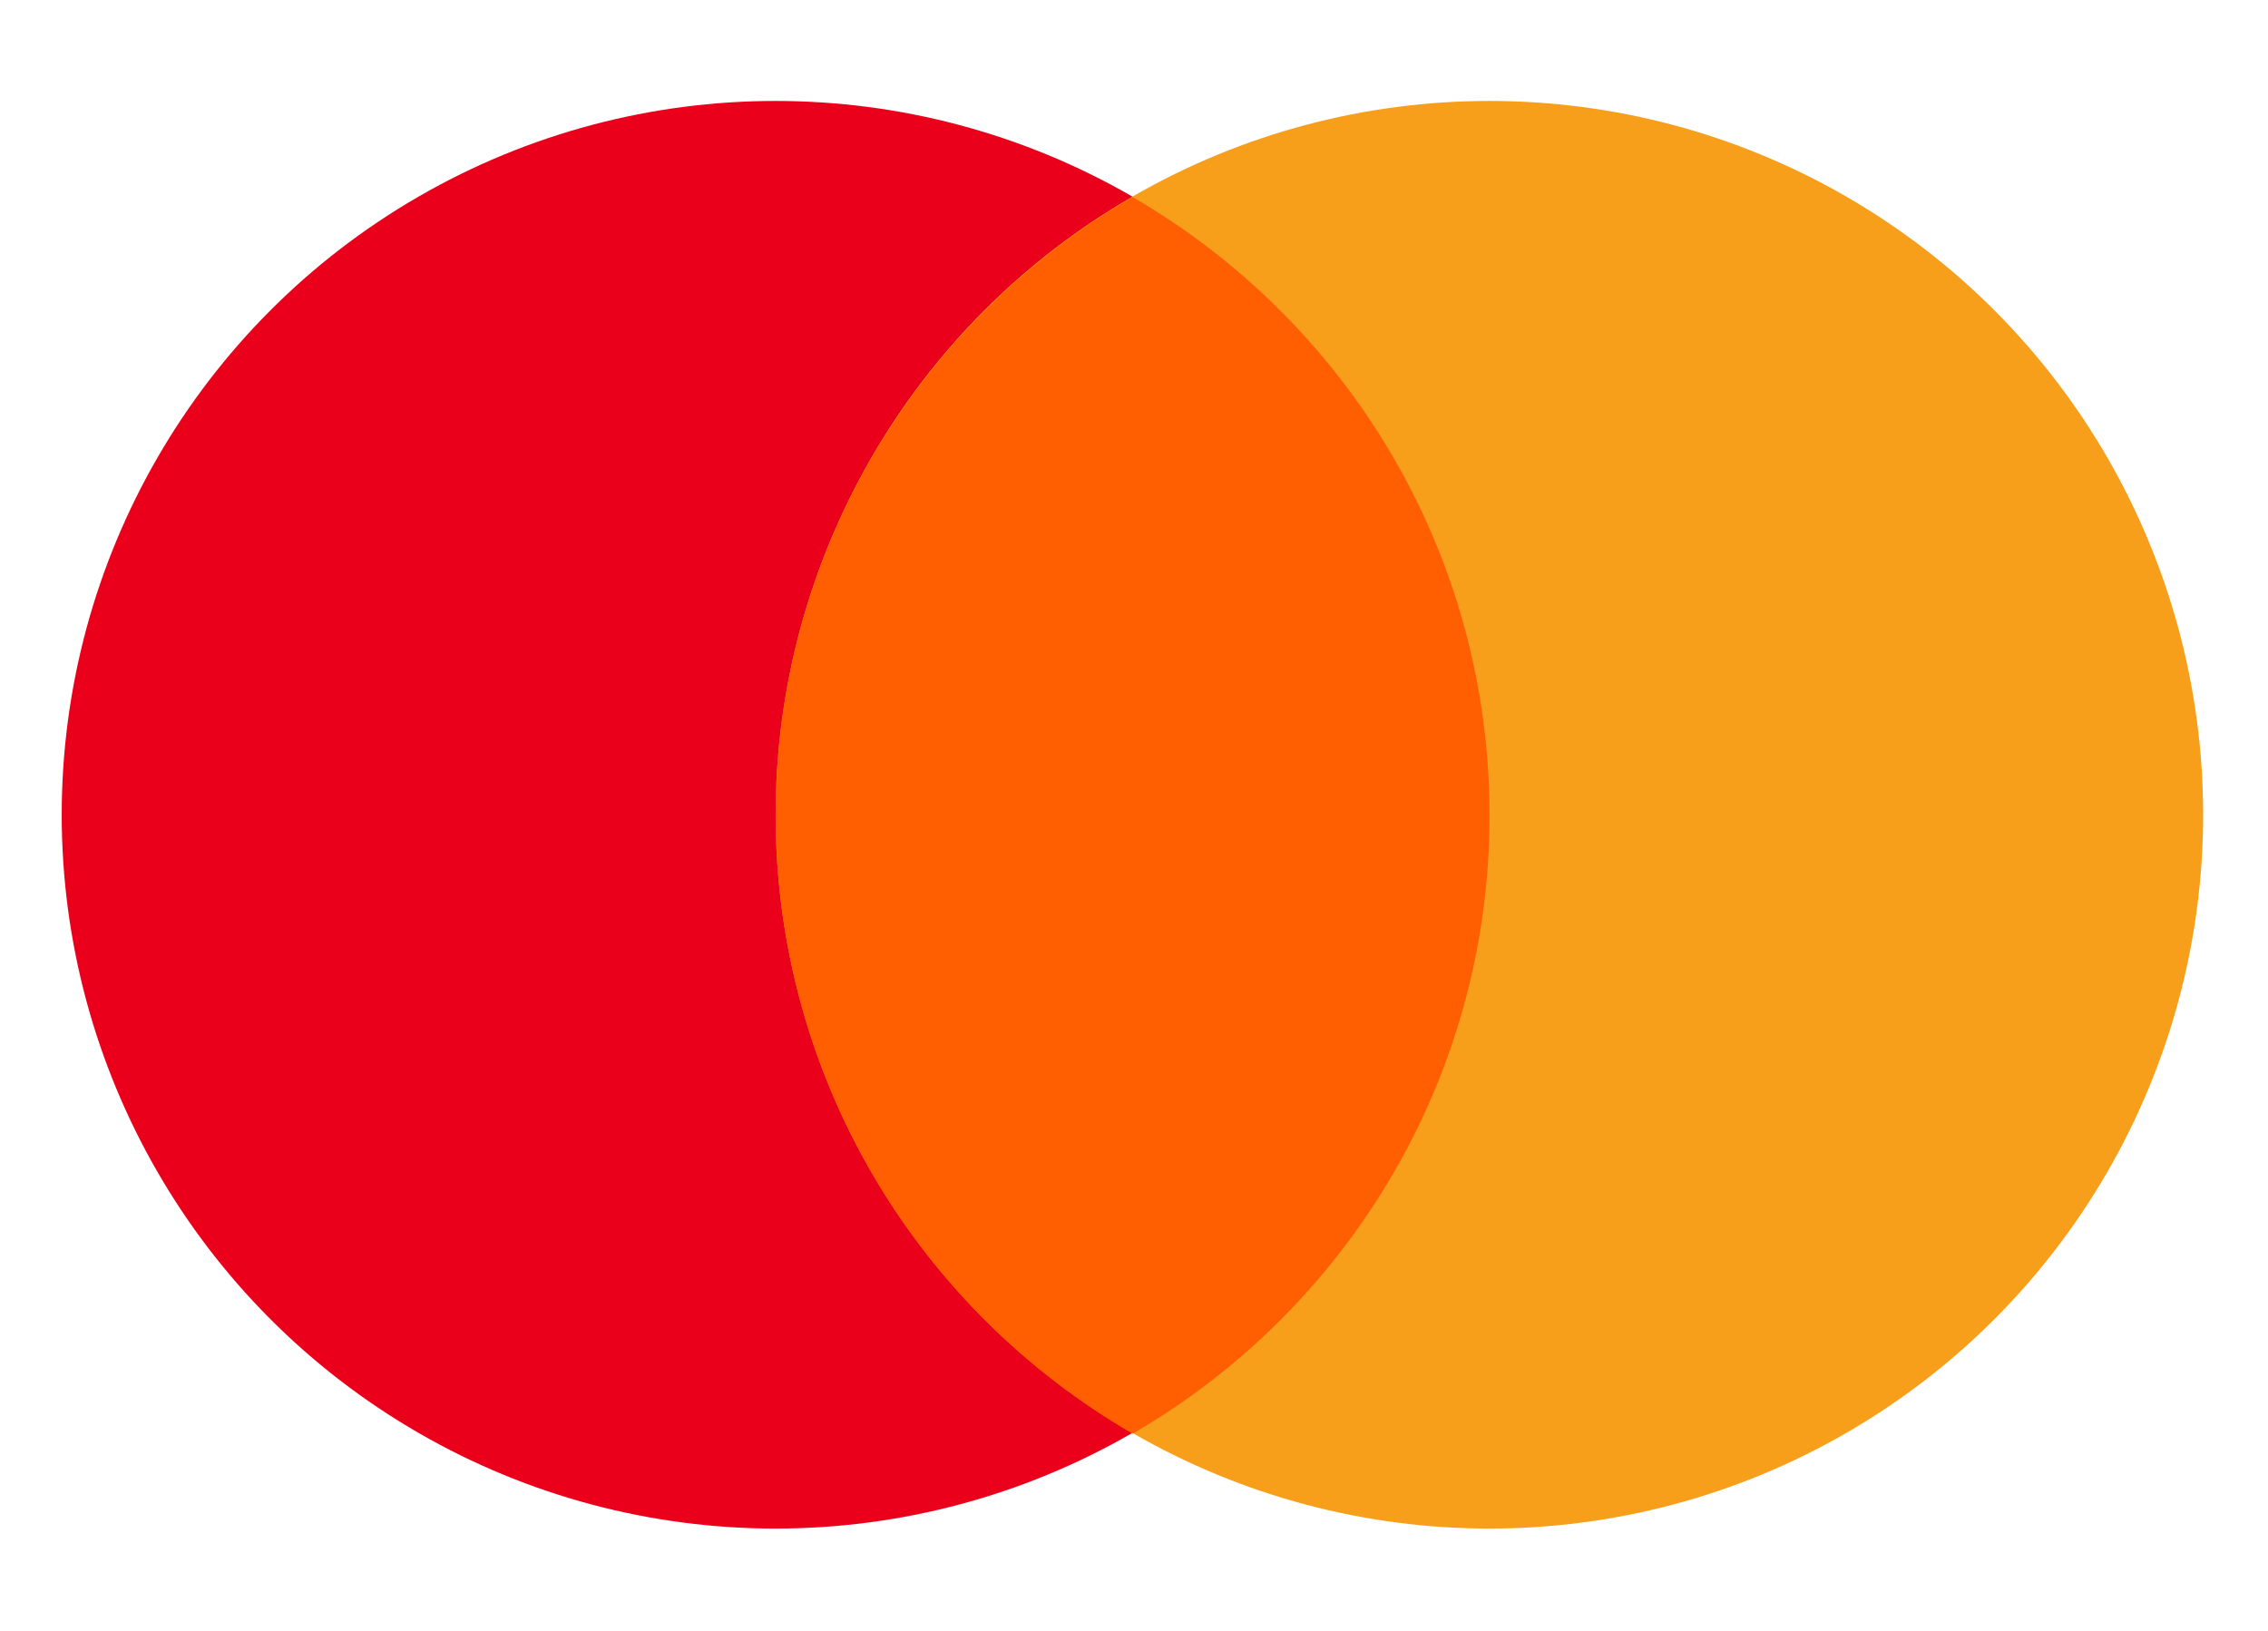 <?xml version="1.0" encoding="UTF-8" standalone="no"?>
<!DOCTYPE svg PUBLIC "-//W3C//DTD SVG 1.1//EN" "http://www.w3.org/Graphics/SVG/1.1/DTD/svg11.dtd">
<svg width="100%" height="100%" viewBox="0 0 531 382" version="1.1" xmlns="http://www.w3.org/2000/svg" xmlns:xlink="http://www.w3.org/1999/xlink" xml:space="preserve" xmlns:serif="http://www.serif.com/" style="fill-rule:evenodd;clip-rule:evenodd;stroke-linejoin:round;stroke-miterlimit:2;">
    <g transform="matrix(1,0,0,1,-87.659,-400.486)">
        <g transform="matrix(0.663,0,0,0.477,87.659,400.486)">
            <rect id="Artboard1" x="0" y="0" width="800" height="800" style="fill:none;"/>
            <g id="Artboard11" serif:id="Artboard1">
                <g transform="matrix(2.64,0,0,3.67,-299.352,-1638.35)">
                    <circle cx="217.121" cy="555.394" r="95.475" style="fill:rgb(235,0,27);"/>
                </g>
                <g transform="matrix(2.64,0,0,3.67,-47.254,-1638.35)">
                    <circle cx="217.121" cy="555.394" r="95.475" style="fill:rgb(247,158,27);"/>
                </g>
                <g transform="matrix(1.509,0,0,2.098,-132.288,-840.052)">
                    <path d="M352.714,735.854C302.798,706.952 269.189,652.961 269.189,591.182C269.189,529.402 302.798,475.411 352.714,446.51C402.63,475.411 436.239,529.402 436.239,591.182C436.239,652.961 402.63,706.952 352.714,735.854Z" style="fill:rgb(255,95,0);"/>
                </g>
            </g>
        </g>
    </g>
</svg>
